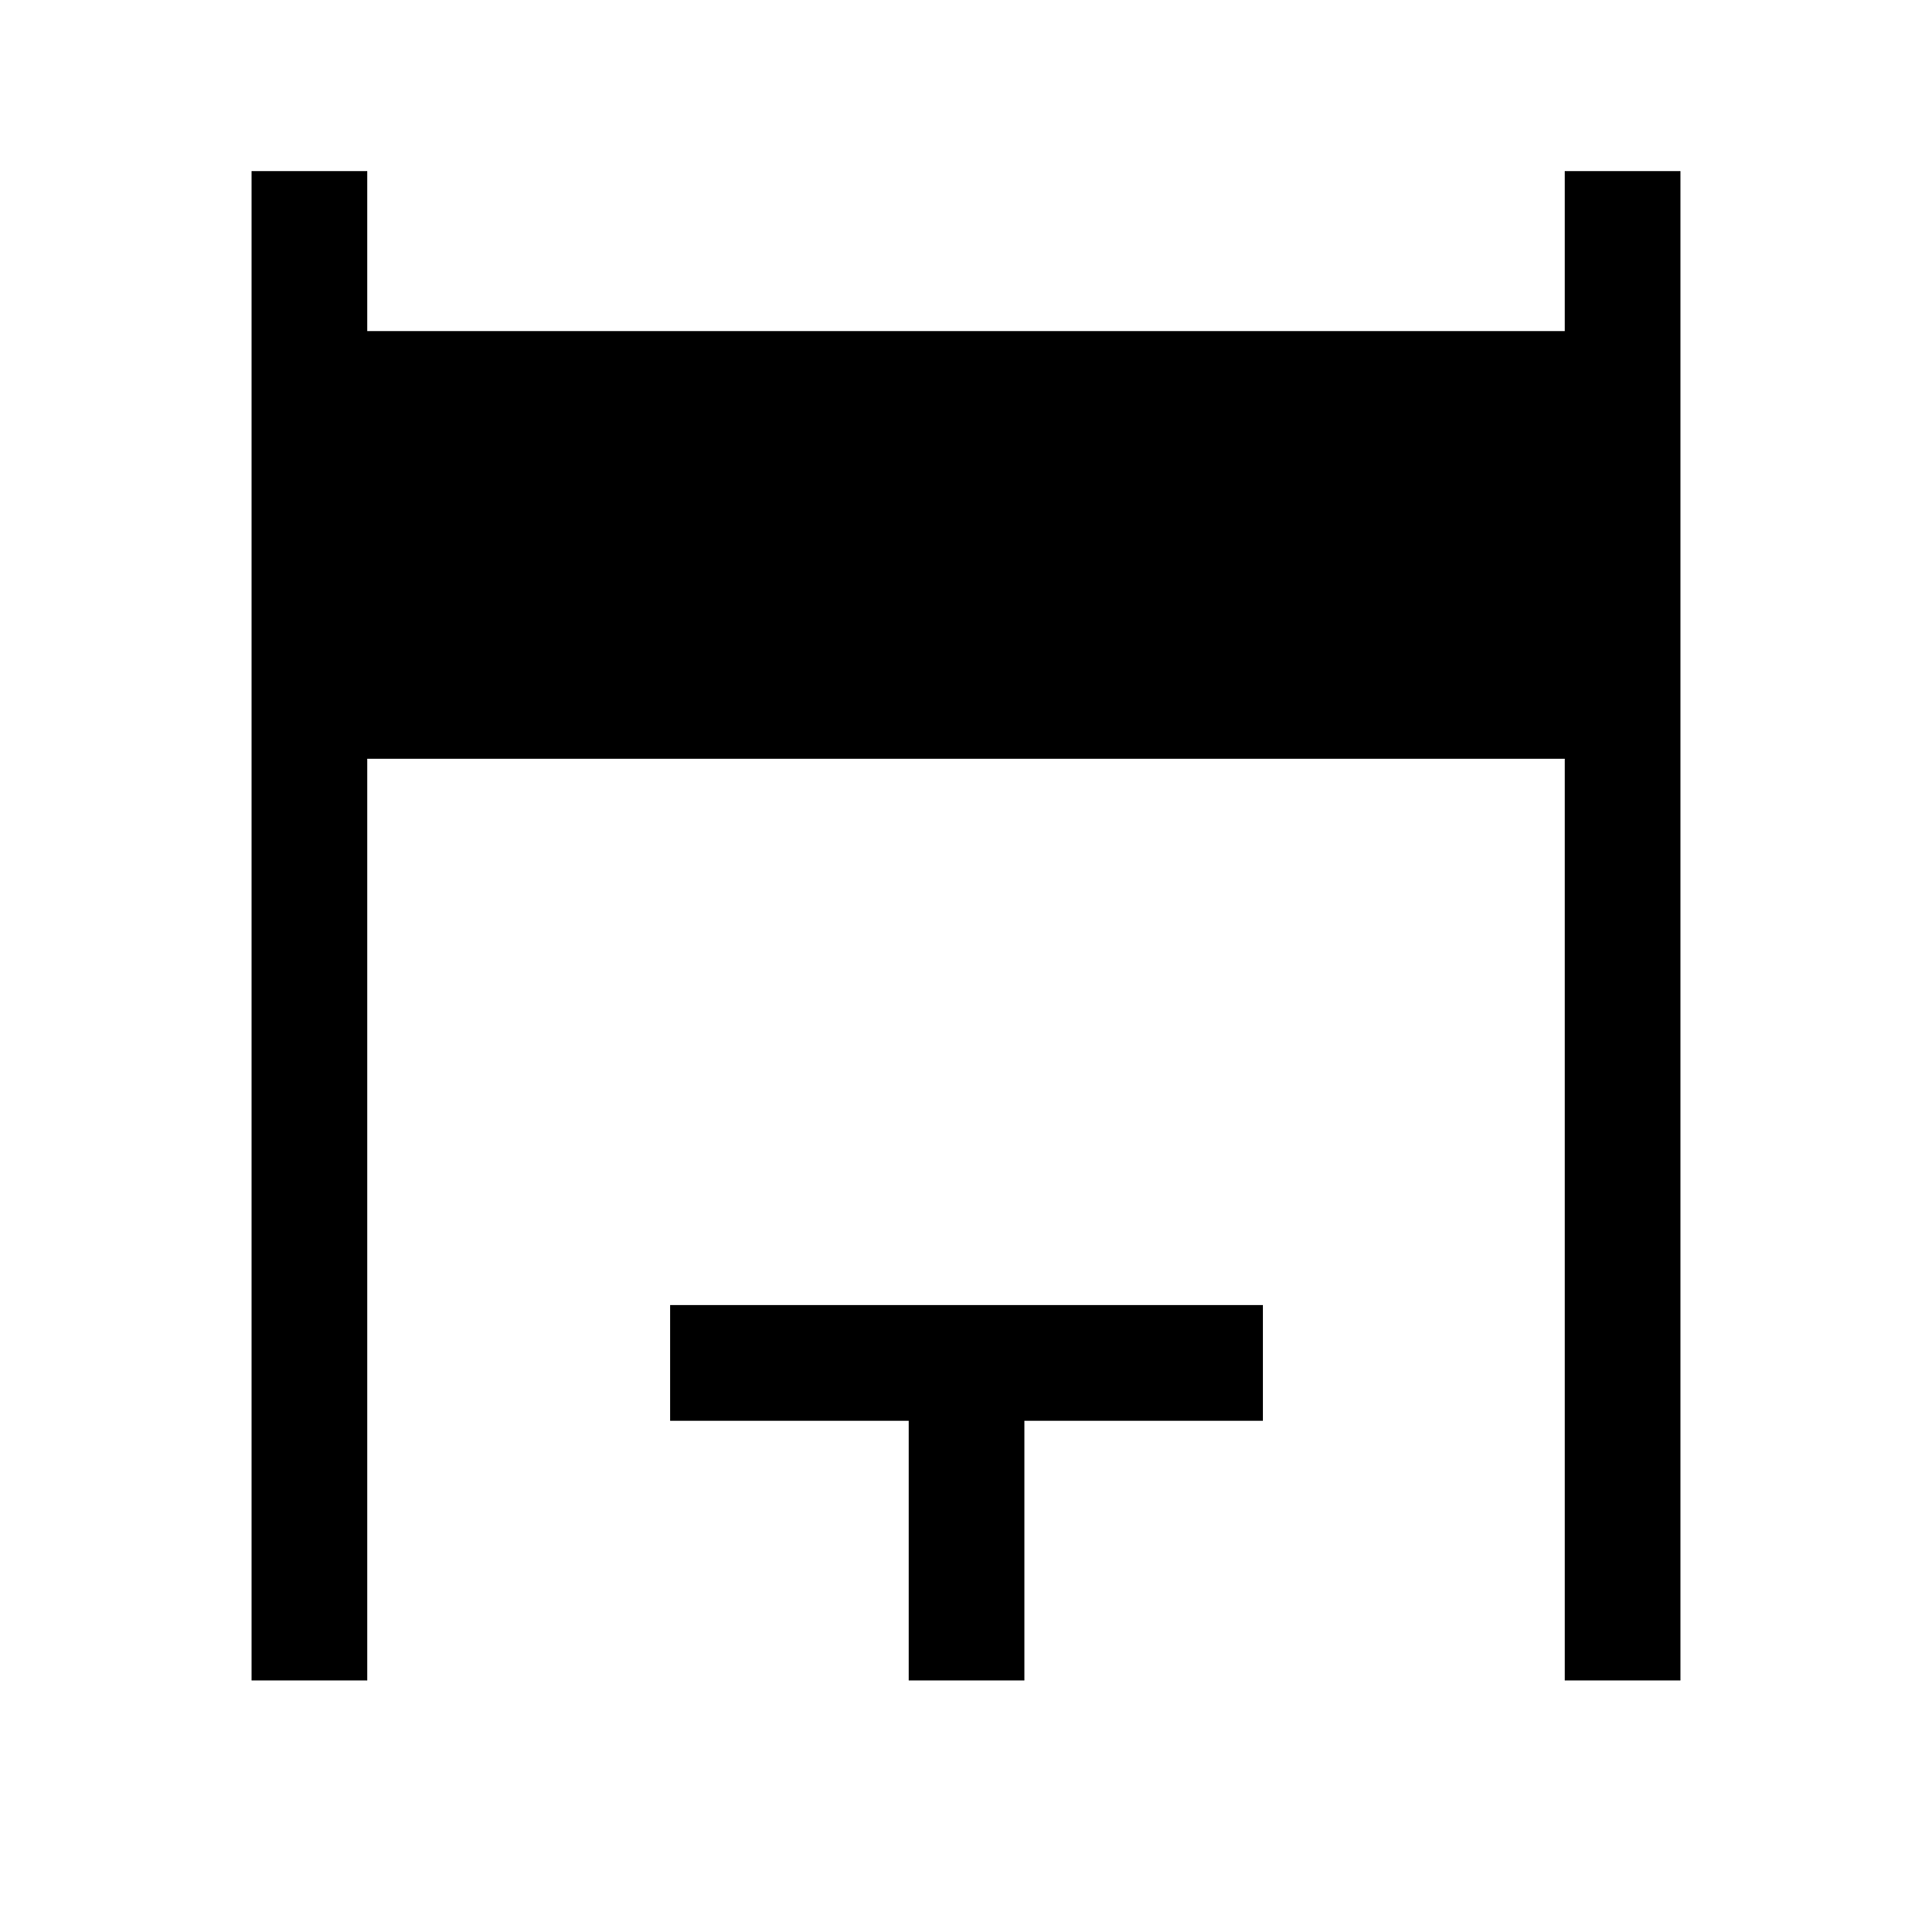 <svg xmlns="http://www.w3.org/2000/svg" height="48" viewBox="0 -960 960 960" width="48"><path d="M125-125v-750h57.5v79.5h595V-875H835v750h-57.5v-458h-595v458H125Zm326.5 0v-129H333v-57.5h294.5v57.5H509v129h-57.5Z"/></svg>